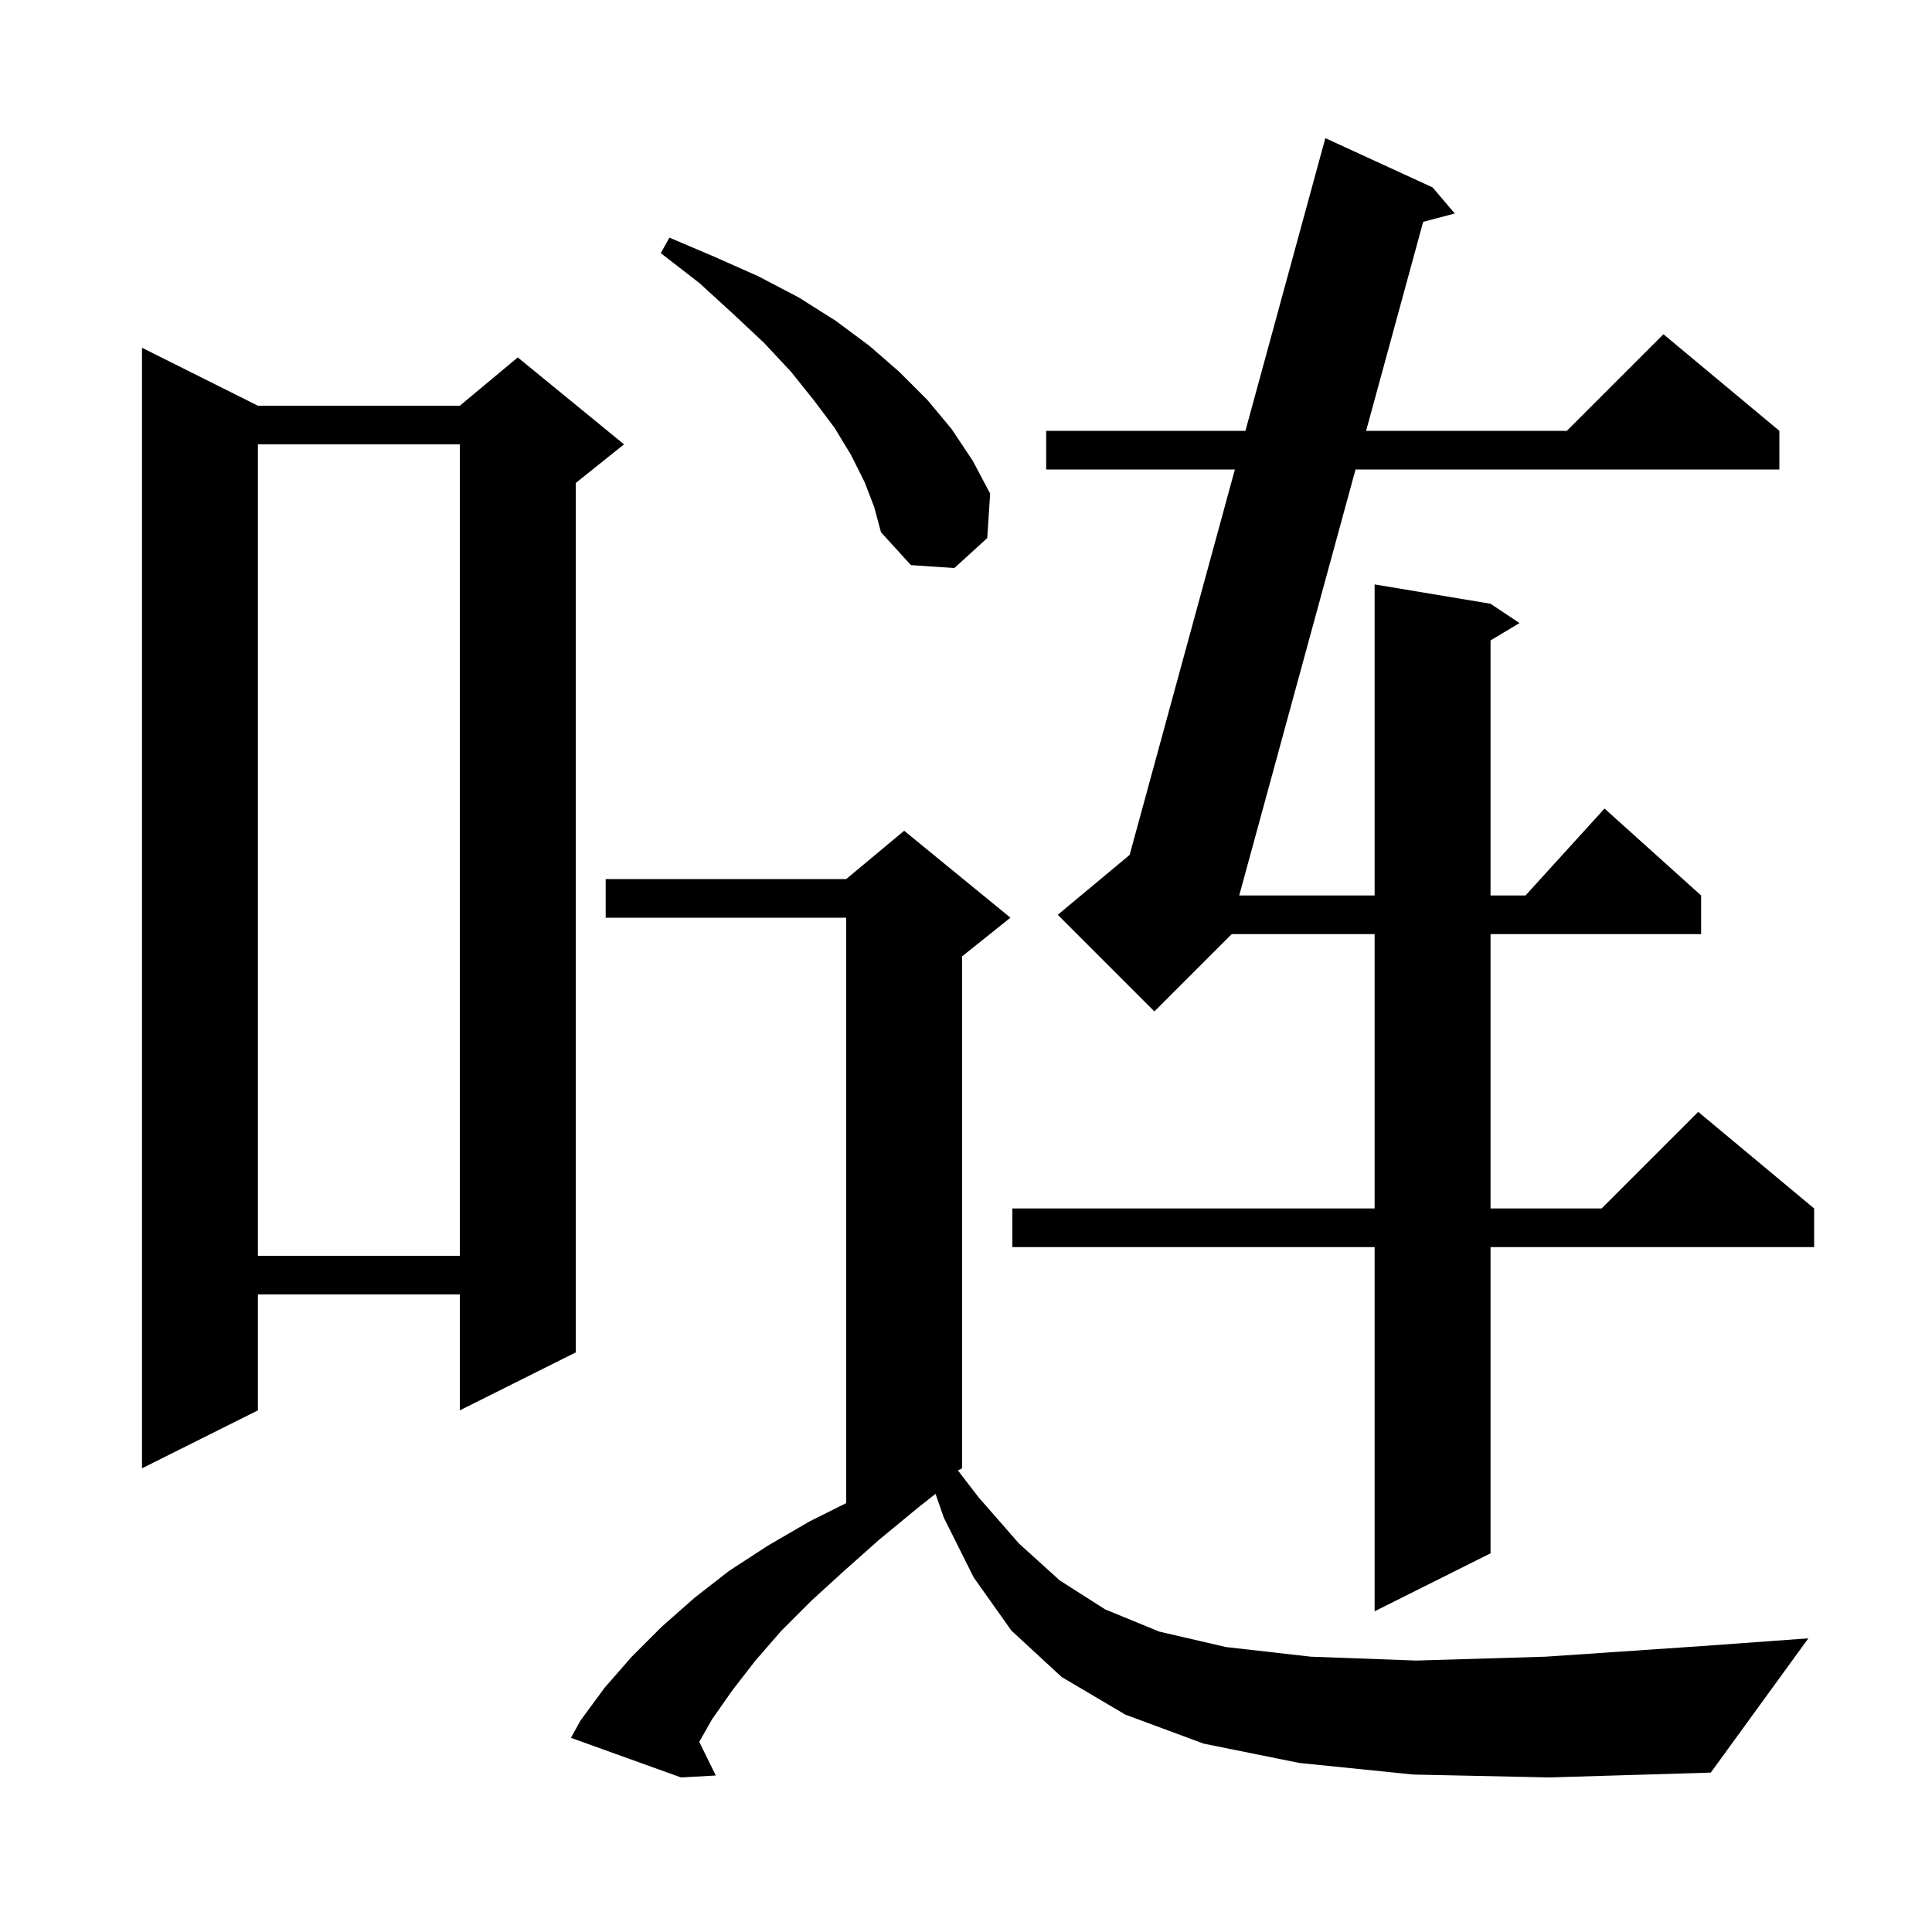 <svg xmlns="http://www.w3.org/2000/svg" xmlns:xlink="http://www.w3.org/1999/xlink" version="1.1" baseProfile="full" viewBox="0 0 200 200" width="200" height="200">
<g fill="black">
<path d="M 146.3 183.7 L 134.5 182.5 L 124.6 180.5 L 116.5 177.5 L 109.9 173.6 L 104.7 168.8 L 100.8 163.3 L 97.7 157.1 L 96.845 154.641 L 95.0 156.1 L 91.0 159.4 L 87.4 162.6 L 84.0 165.7 L 80.9 168.8 L 78.2 171.9 L 75.8 175.0 L 73.7 178.0 L 72.386 180.319 L 74.1 183.8 L 70.5 184.0 L 59.1 179.9 L 60.1 178.1 L 62.6 174.7 L 65.4 171.5 L 68.5 168.4 L 71.9 165.4 L 75.5 162.6 L 79.5 160.0 L 83.8 157.5 L 87.6 155.6 L 87.6 95.0 L 62.7 95.0 L 62.7 91.0 L 87.6 91.0 L 93.6 86.0 L 104.6 95.0 L 99.6 99.0 L 99.6 152.0 L 99.164 152.218 L 101.3 155.0 L 105.5 159.8 L 109.7 163.6 L 114.4 166.6 L 120.0 168.9 L 126.9 170.5 L 135.7 171.5 L 146.6 171.9 L 160.0 171.5 L 176.2 170.4 L 187.2 169.6 L 177.1 183.5 L 160.4 184.0 Z M 148.3 19.4 L 150.6 22.1 L 147.327 22.965 L 141.418 44.6 L 162.2 44.6 L 172.2 34.6 L 184.2 44.6 L 184.2 48.6 L 140.326 48.6 L 128.283 92.7 L 142.3 92.7 L 142.3 60.5 L 154.3 62.5 L 157.3 64.5 L 154.3 66.3 L 154.3 92.7 L 157.918 92.7 L 166.1 83.7 L 176.1 92.7 L 176.1 96.7 L 154.3 96.7 L 154.3 125.1 L 165.8 125.1 L 175.8 115.1 L 187.8 125.1 L 187.8 129.1 L 154.3 129.1 L 154.3 160.8 L 142.3 166.8 L 142.3 129.1 L 104.8 129.1 L 104.8 125.1 L 142.3 125.1 L 142.3 96.7 L 127.5 96.7 L 119.5 104.7 L 109.5 94.7 L 116.94 88.5 L 127.834 48.6 L 108.3 48.6 L 108.3 44.6 L 128.927 44.6 L 137.2 14.3 Z M 26.7 42.0 L 47.6 42.0 L 53.6 37.0 L 64.6 46.0 L 59.6 50.0 L 59.6 140.0 L 47.6 146.0 L 47.6 134.0 L 26.7 134.0 L 26.7 146.0 L 14.7 152.0 L 14.7 36.0 Z M 26.7 46.0 L 26.7 130.0 L 47.6 130.0 L 47.6 46.0 Z M 89.5 49.9 L 88.1 47.1 L 86.4 44.3 L 84.3 41.5 L 81.9 38.5 L 79.1 35.5 L 75.9 32.5 L 72.4 29.3 L 68.4 26.2 L 69.3 24.6 L 74.0 26.6 L 78.5 28.6 L 82.7 30.8 L 86.5 33.2 L 90.0 35.8 L 93.1 38.5 L 96.0 41.4 L 98.5 44.4 L 100.7 47.7 L 102.5 51.1 L 102.2 55.7 L 98.8 58.8 L 94.3 58.5 L 91.2 55.1 L 90.5 52.5 Z " />
</g>
</svg>
